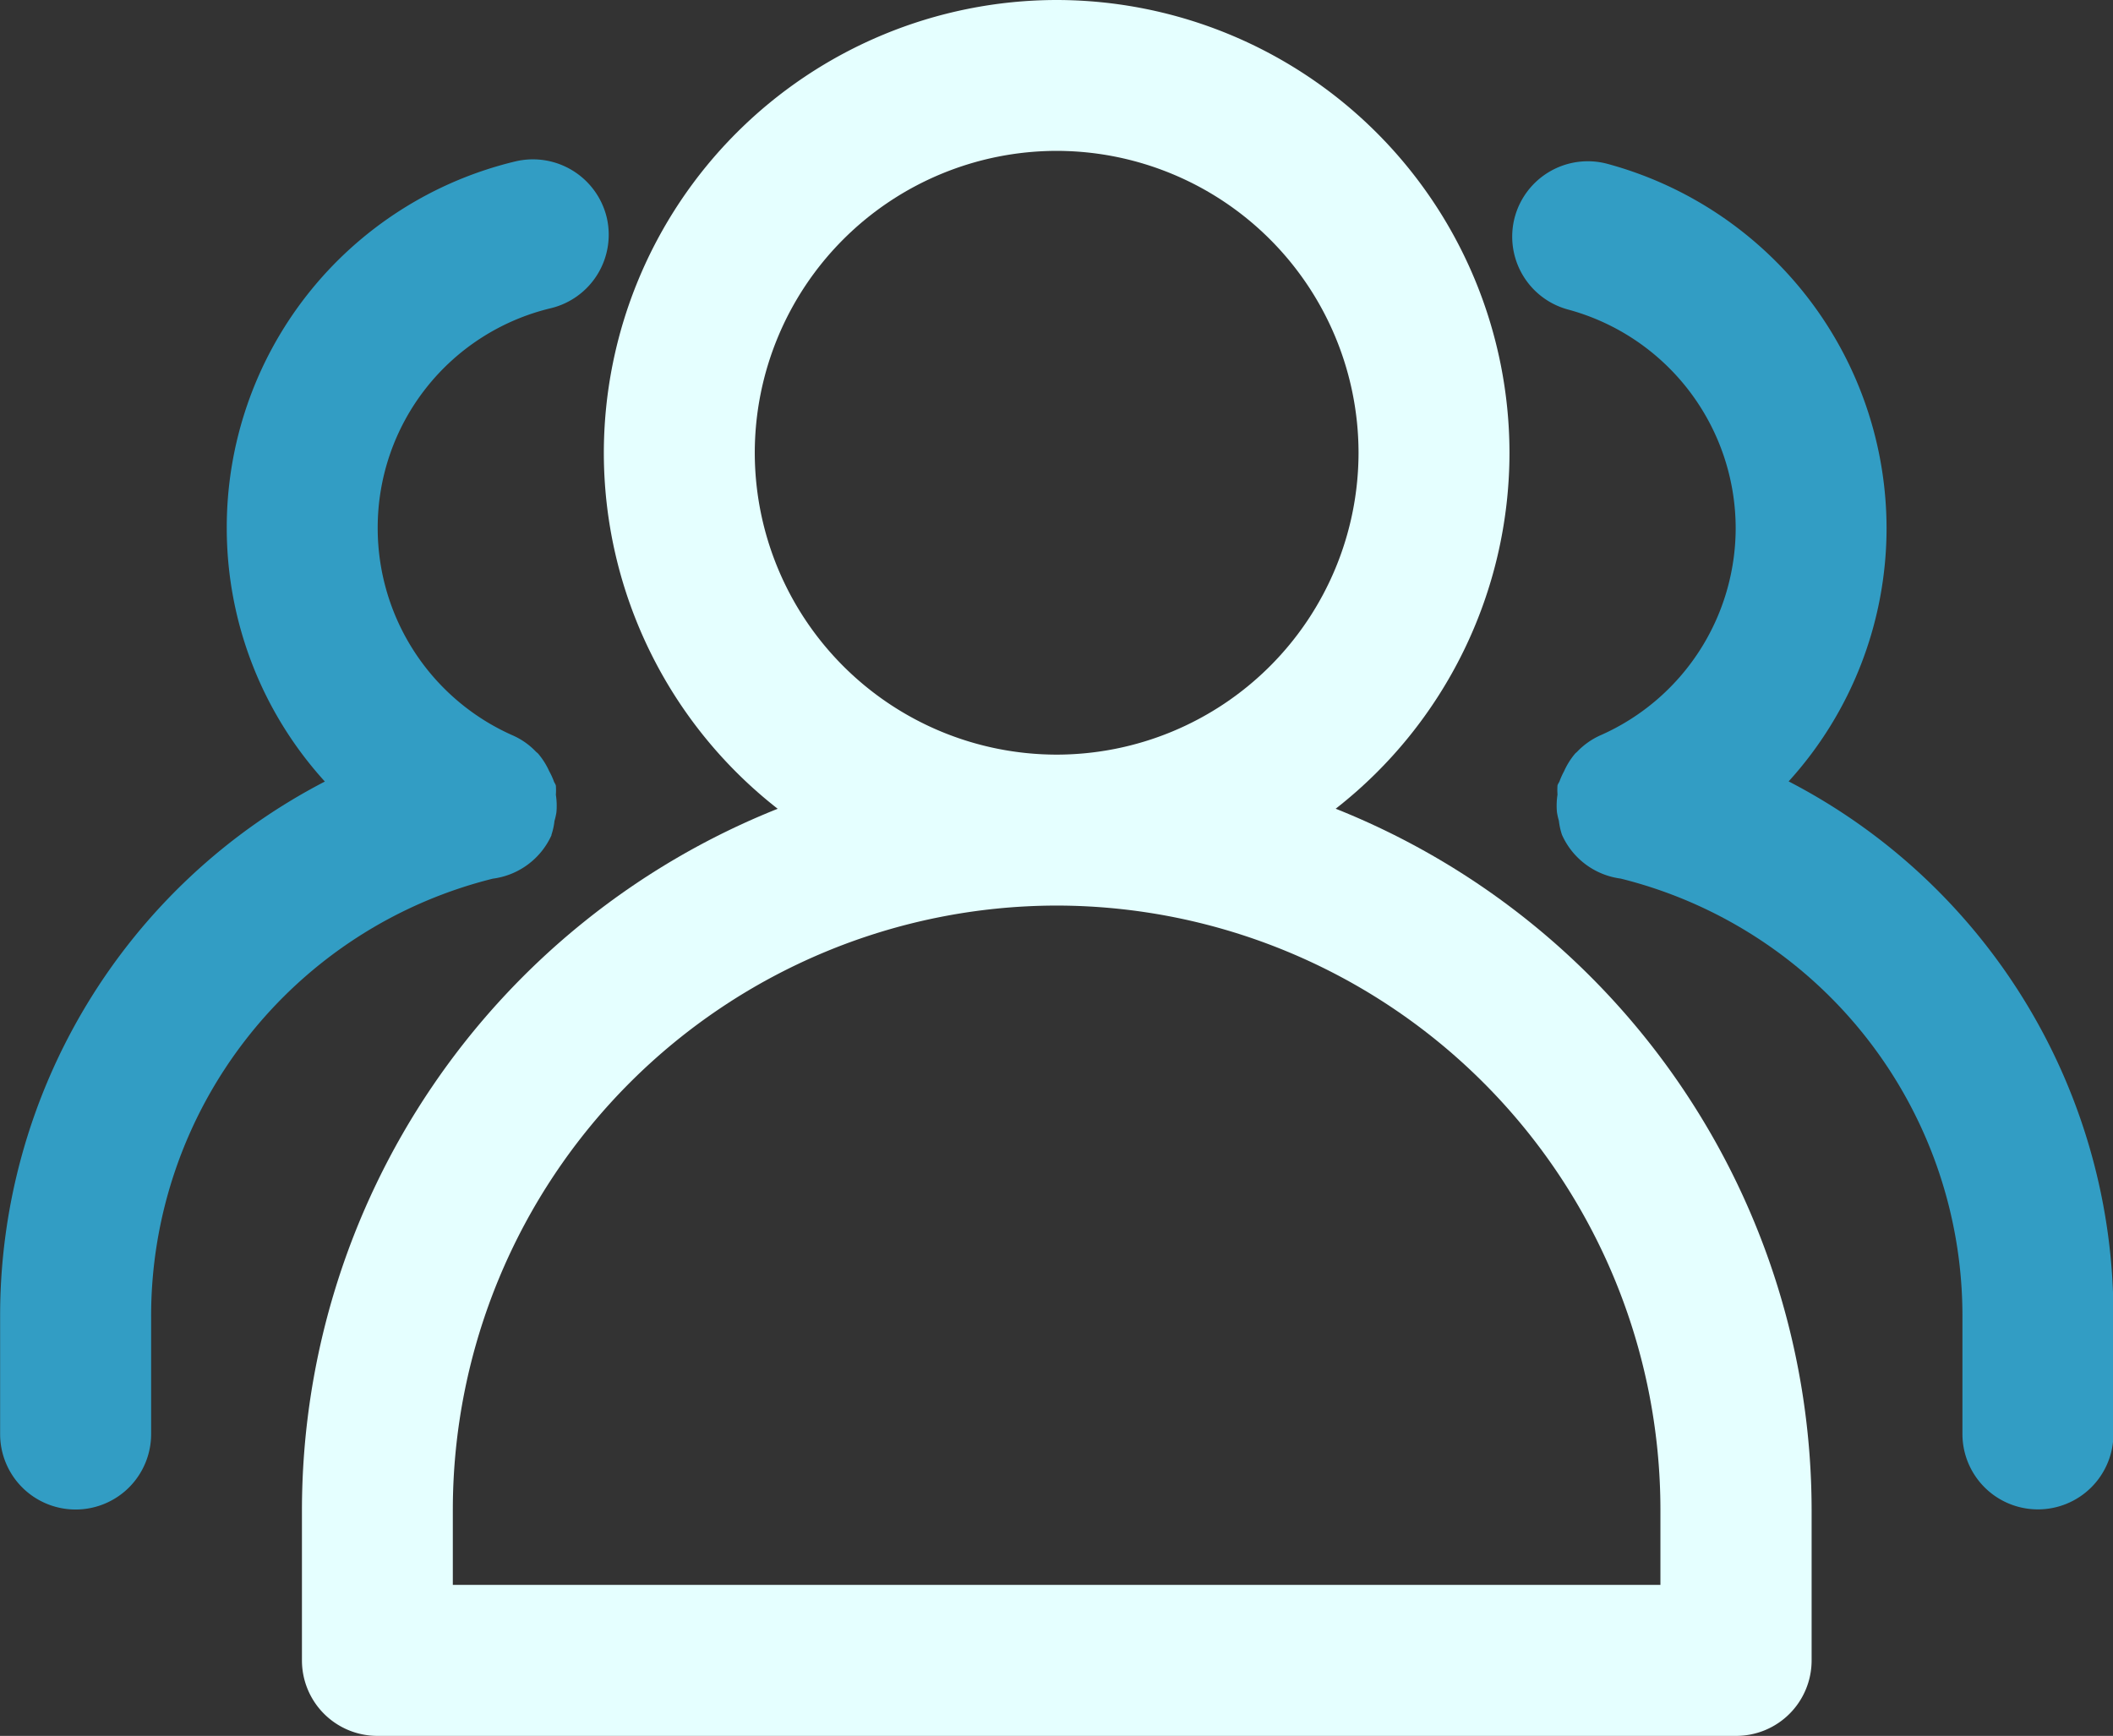 <svg xmlns="http://www.w3.org/2000/svg" width="33.835" height="27.797" viewBox="0 0 33.835 27.797">
  <rect x="0" y="0" width="33.835" height="27.797" fill="#333333" stroke="none"/>
  <g id="参与人" transform="translate(-328.797 -183)">
    <path id="路径_3386" data-name="路径 3386" d="M-309.613-198.6a7.234,7.234,0,0,0,2.784-5.7,7.259,7.259,0,0,0-7.251-7.251,7.259,7.259,0,0,0-7.251,7.251,7.237,7.237,0,0,0,2.784,5.7,12.1,12.1,0,0,0-7.618,11.22v2.417a1.208,1.208,0,0,0,1.208,1.209H-303.2a1.208,1.208,0,0,0,1.209-1.209v-2.417a12.1,12.1,0,0,0-7.619-11.22Zm-4.467-10.535a4.839,4.839,0,0,1,4.834,4.834,4.839,4.839,0,0,1-4.834,4.834,4.839,4.839,0,0,1-4.834-4.834,4.839,4.839,0,0,1,4.834-4.834Zm9.668,22.963h-19.337v-1.209a9.68,9.68,0,0,1,9.67-9.669,9.679,9.679,0,0,1,9.667,9.669Z" transform="translate(659.797 394.551)" fill="#e5ffff"/>
    <path id="路径_3387" data-name="路径 3387" d="M-322.171-198.179a1.086,1.086,0,0,0,.05-.227,1.086,1.086,0,0,0,.031-.138,1.172,1.172,0,0,0-.009-.28,1.045,1.045,0,0,0,0-.147c-.007-.028-.027-.048-.035-.077a1.2,1.2,0,0,0-.071-.153,1.187,1.187,0,0,0-.178-.282c-.011-.012-.024-.02-.036-.032a1.154,1.154,0,0,0-.38-.264,3.63,3.63,0,0,1-2.153-3.312,3.613,3.613,0,0,1,2.774-3.525,1.211,1.211,0,0,0,.892-1.459,1.216,1.216,0,0,0-1.459-.892,6.026,6.026,0,0,0-4.624,5.877,6.033,6.033,0,0,0,1.571,4.054,9.629,9.629,0,0,0-5.2,8.578v1.87a1.208,1.208,0,0,0,1.209,1.209,1.208,1.208,0,0,0,1.209-1.209v-1.87a7.214,7.214,0,0,1,5.472-7.023,1.2,1.2,0,0,0,.941-.7Zm19.81-.857a6.033,6.033,0,0,0,1.57-4.054,6.051,6.051,0,0,0-4.472-5.838,1.212,1.212,0,0,0-1.481.853,1.209,1.209,0,0,0,.854,1.481,3.631,3.631,0,0,1,2.683,3.5,3.629,3.629,0,0,1-2.151,3.311,1.183,1.183,0,0,0-.386.268c-.01.011-.021.018-.031.028a1.188,1.188,0,0,0-.18.286,1.219,1.219,0,0,0-.069.151c-.008.027-.029.048-.036.077a1,1,0,0,0,0,.147,1.14,1.14,0,0,0-.009.279,1.031,1.031,0,0,0,.031.138,1.092,1.092,0,0,0,.05.227,1.2,1.2,0,0,0,.94.7,7.214,7.214,0,0,1,5.472,7.022v1.87a1.208,1.208,0,0,0,1.209,1.209,1.208,1.208,0,0,0,1.209-1.209v-1.87a9.628,9.628,0,0,0-5.2-8.578Zm0,0" transform="translate(659.797 394.551)" fill="#329dc4"/>
  </g>
</svg>
